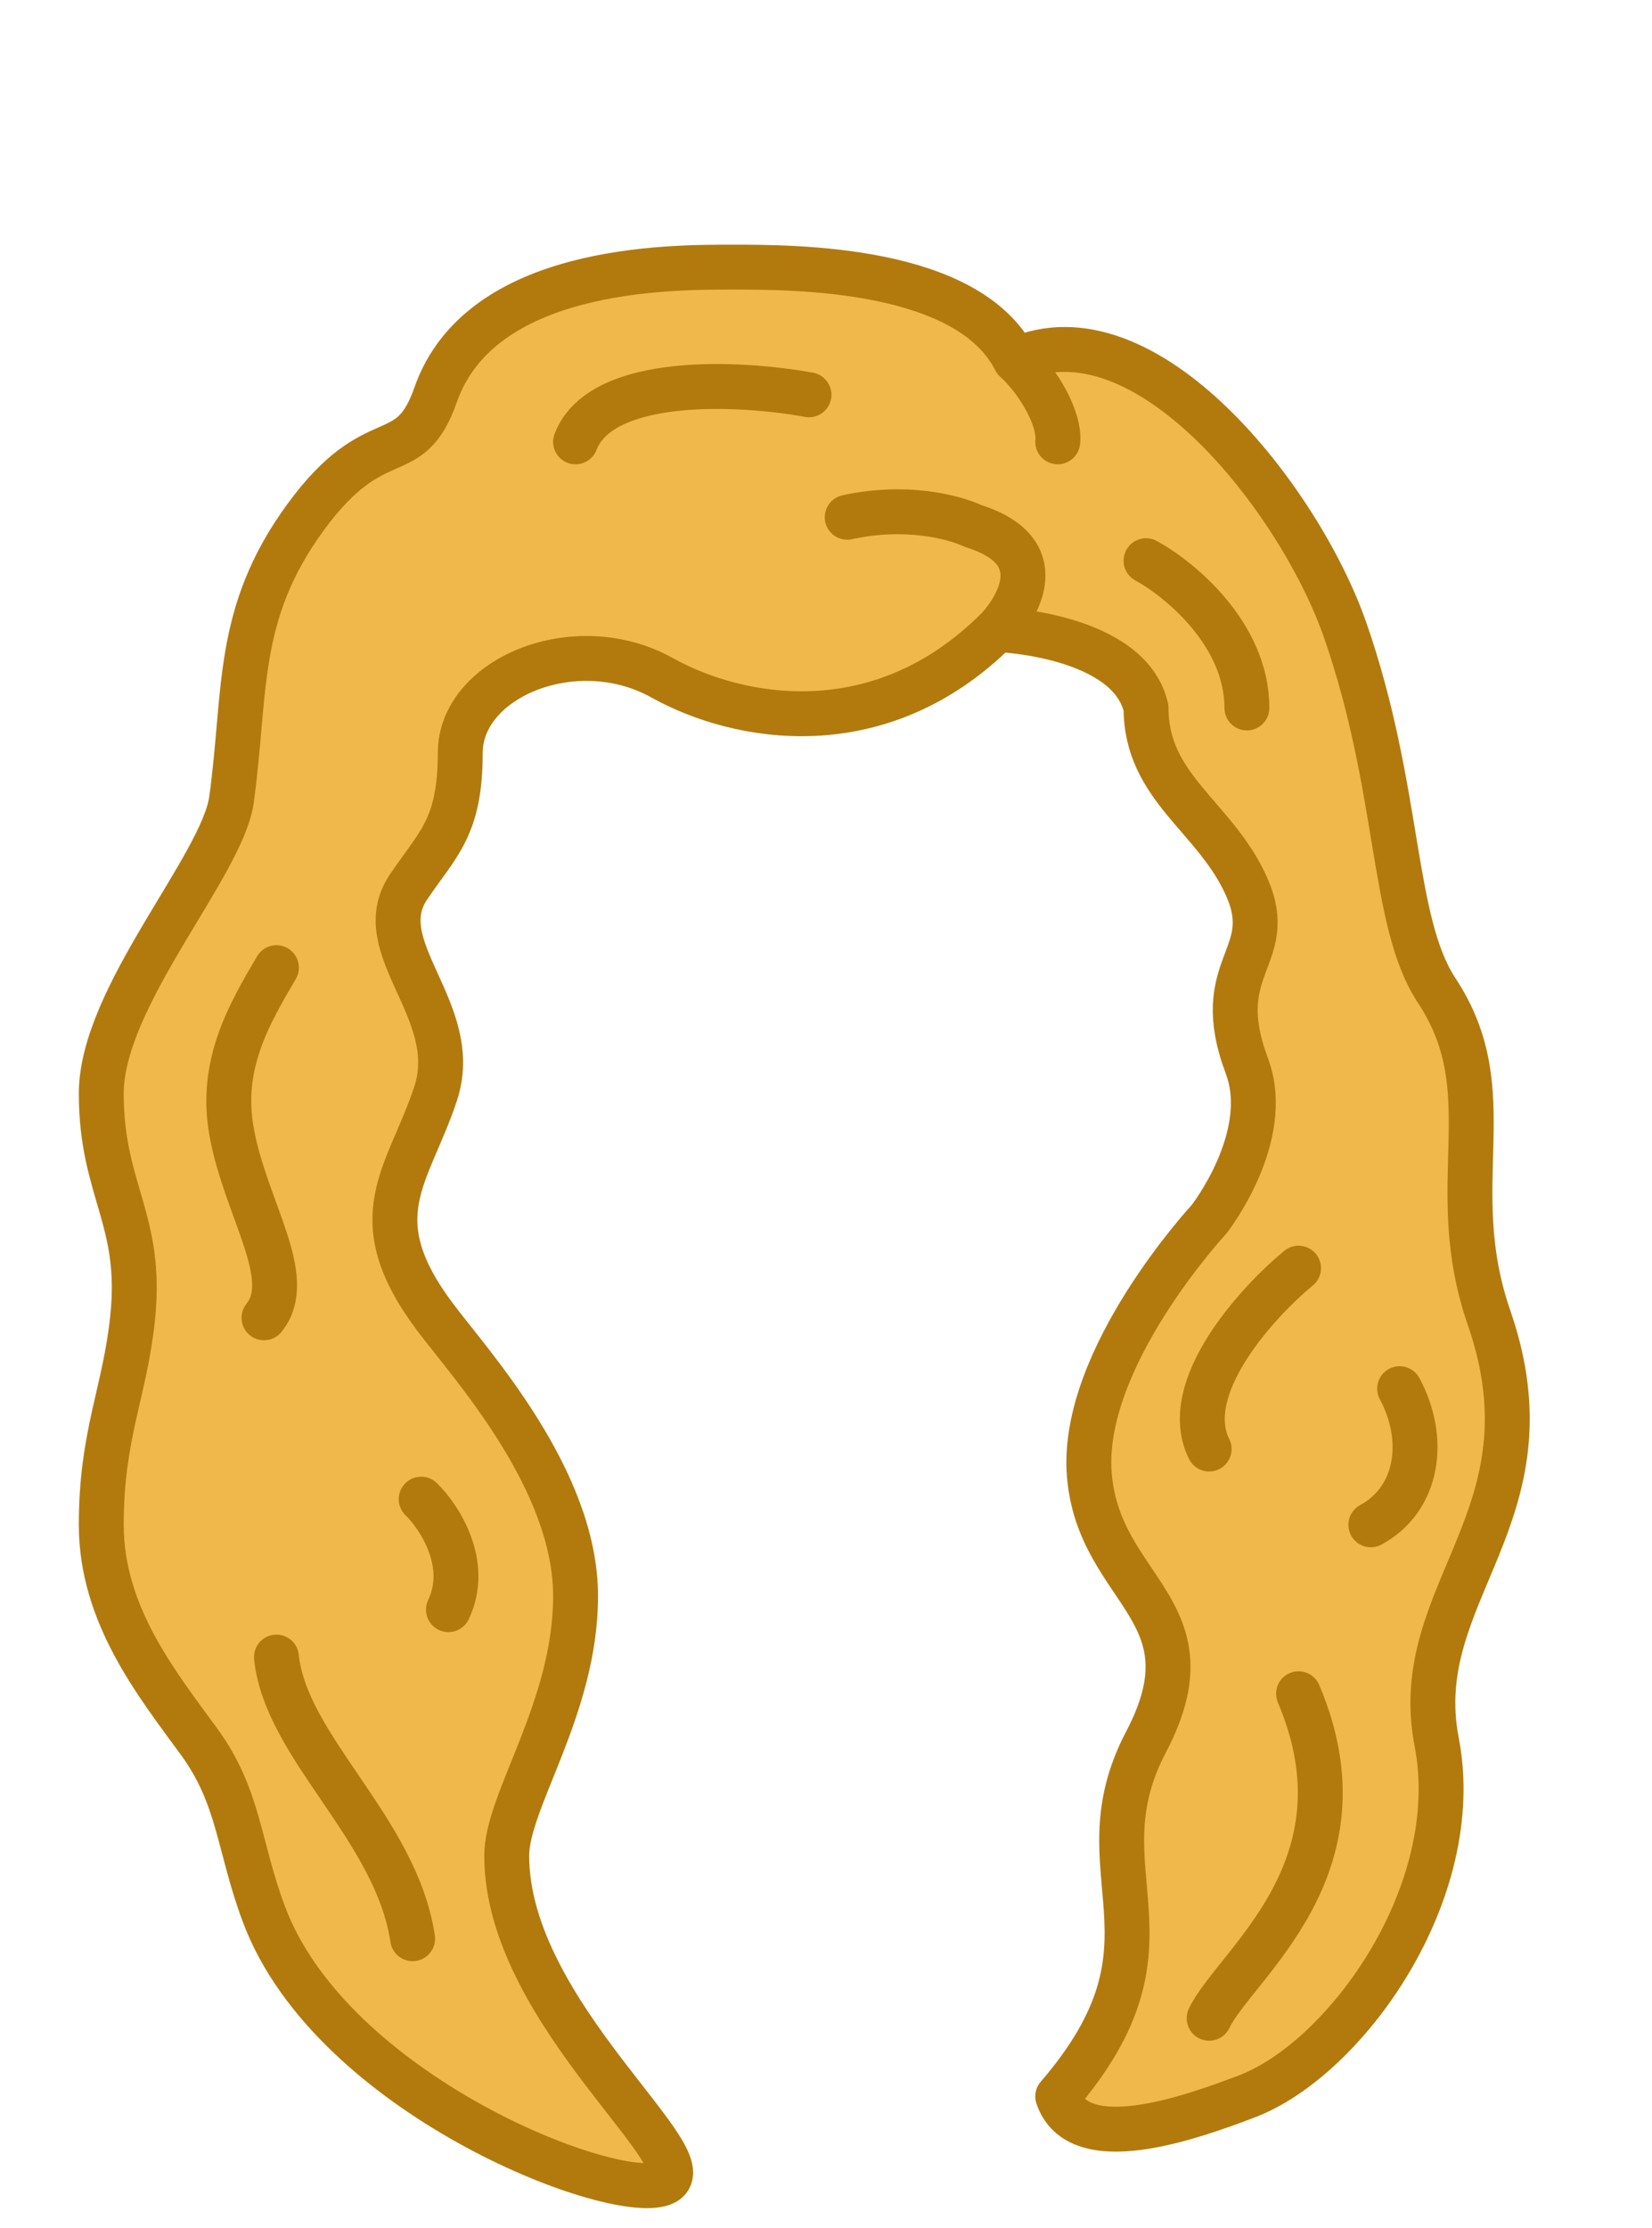 <svg width="66" height="89" viewBox="0 0 66 89" fill="none" xmlns="http://www.w3.org/2000/svg"><path d="M26.459 27.076C29.483 28.763 35.147 29.826 39.832 25.145C39.832 25.145 45.113 25.326 45.786 28.278C45.786 31.489 48.574 32.621 49.815 35.441C51.055 38.26 48.307 38.566 49.815 42.579C50.879 45.411 48.307 48.699 48.307 48.699C48.307 48.699 43.132 54.27 43.521 58.924C43.911 63.577 48.561 64.299 45.786 69.579C43.012 74.859 47.629 77.509 42.258 83.737C43.075 86.194 47.547 84.6 49.815 83.737C53.755 82.239 58.56 75.582 57.397 69.579C56.234 63.577 62.237 60.567 59.491 52.638C57.634 47.277 60.117 43.681 57.397 39.562C55.574 36.8 55.969 31.554 53.733 25.145C51.945 20.017 45.786 12.023 40.561 14.384C38.684 10.67 31.789 10.67 29.235 10.67H29.211C26.677 10.67 19.192 10.67 17.404 15.77C16.341 18.801 15.038 16.786 12.206 20.661C9.374 24.537 9.846 27.613 9.25 31.935C8.884 34.59 4.046 39.81 4.046 43.681C4.046 47.551 5.709 48.697 5.299 52.638C4.986 55.637 4.046 57.289 4.046 60.907C4.046 64.524 6.301 67.299 7.961 69.579C9.572 71.793 9.521 73.733 10.547 76.469C13.23 83.624 24.372 87.966 26.459 87.221C28.546 86.475 20.244 80.504 20.244 74.122C20.244 71.922 22.995 68.225 22.995 63.754C22.995 59.1 18.841 54.545 17.404 52.638C14.364 48.605 16.314 46.986 17.404 43.681C18.493 40.375 14.692 37.859 16.314 35.441C17.471 33.717 18.388 33.071 18.388 30.074C18.388 27.076 22.995 25.145 26.459 27.076Z" fill="#F0B84B"></path><path d="M39.832 25.145C35.147 29.826 29.483 28.763 26.459 27.076C22.995 25.145 18.388 27.076 18.388 30.074C18.388 33.071 17.471 33.717 16.314 35.441C14.692 37.859 18.493 40.375 17.404 43.681C16.314 46.986 14.364 48.605 17.404 52.638C18.841 54.545 22.995 59.1 22.995 63.754C22.995 68.225 20.244 71.922 20.244 74.122C20.244 80.504 28.546 86.475 26.459 87.221C24.372 87.966 13.23 83.624 10.547 76.469C9.521 73.733 9.572 71.793 7.961 69.579C6.301 67.299 4.046 64.524 4.046 60.907C4.046 57.289 4.986 55.637 5.299 52.638C5.709 48.697 4.046 47.551 4.046 43.681C4.046 39.81 8.884 34.59 9.25 31.935C9.846 27.613 9.374 24.537 12.206 20.661C15.038 16.786 16.341 18.801 17.404 15.77C19.192 10.67 26.677 10.67 29.211 10.67C31.745 10.67 38.678 10.658 40.561 14.384M39.832 25.145C39.832 25.145 45.113 25.326 45.786 28.278C45.786 31.489 48.574 32.621 49.815 35.441C51.055 38.26 48.307 38.566 49.815 42.579C50.879 45.411 48.307 48.699 48.307 48.699C48.307 48.699 43.132 54.27 43.521 58.924C43.911 63.577 48.561 64.299 45.786 69.579C43.012 74.859 47.629 77.509 42.258 83.737C43.075 86.194 47.547 84.6 49.815 83.737C53.755 82.239 58.56 75.582 57.397 69.579C56.234 63.577 62.237 60.567 59.491 52.638C57.634 47.277 60.117 43.681 57.397 39.562C55.574 36.8 55.969 31.554 53.733 25.145C51.945 20.017 45.786 12.023 40.561 14.384M39.832 25.145C40.314 24.663 42.364 22.1 38.876 21.01C38.104 20.647 36.177 20.15 33.847 20.661M40.561 14.384C41.442 15.171 42.362 16.712 42.258 17.649M11.044 66.19C11.429 69.823 15.826 73.044 16.485 77.439M16.827 59.882C17.553 60.589 18.787 62.463 17.916 64.295M32.32 15.77C29.642 15.276 24.028 14.961 22.995 17.649M51.879 67.654C54.84 74.62 49.356 78.444 48.307 80.617M45.786 22.396C47.129 23.128 49.815 25.329 49.815 28.278M11.044 38.652C9.927 40.547 8.777 42.54 9.25 45.195C9.8 48.279 11.844 51.042 10.547 52.638M51.879 50.655C50.186 52.054 47.1 55.458 48.307 57.88M55.917 55.469C57.011 57.502 56.66 59.882 54.767 60.907" stroke="#B27A0D" stroke-width="1.794" stroke-linecap="round" stroke-linejoin="round"></path></svg>